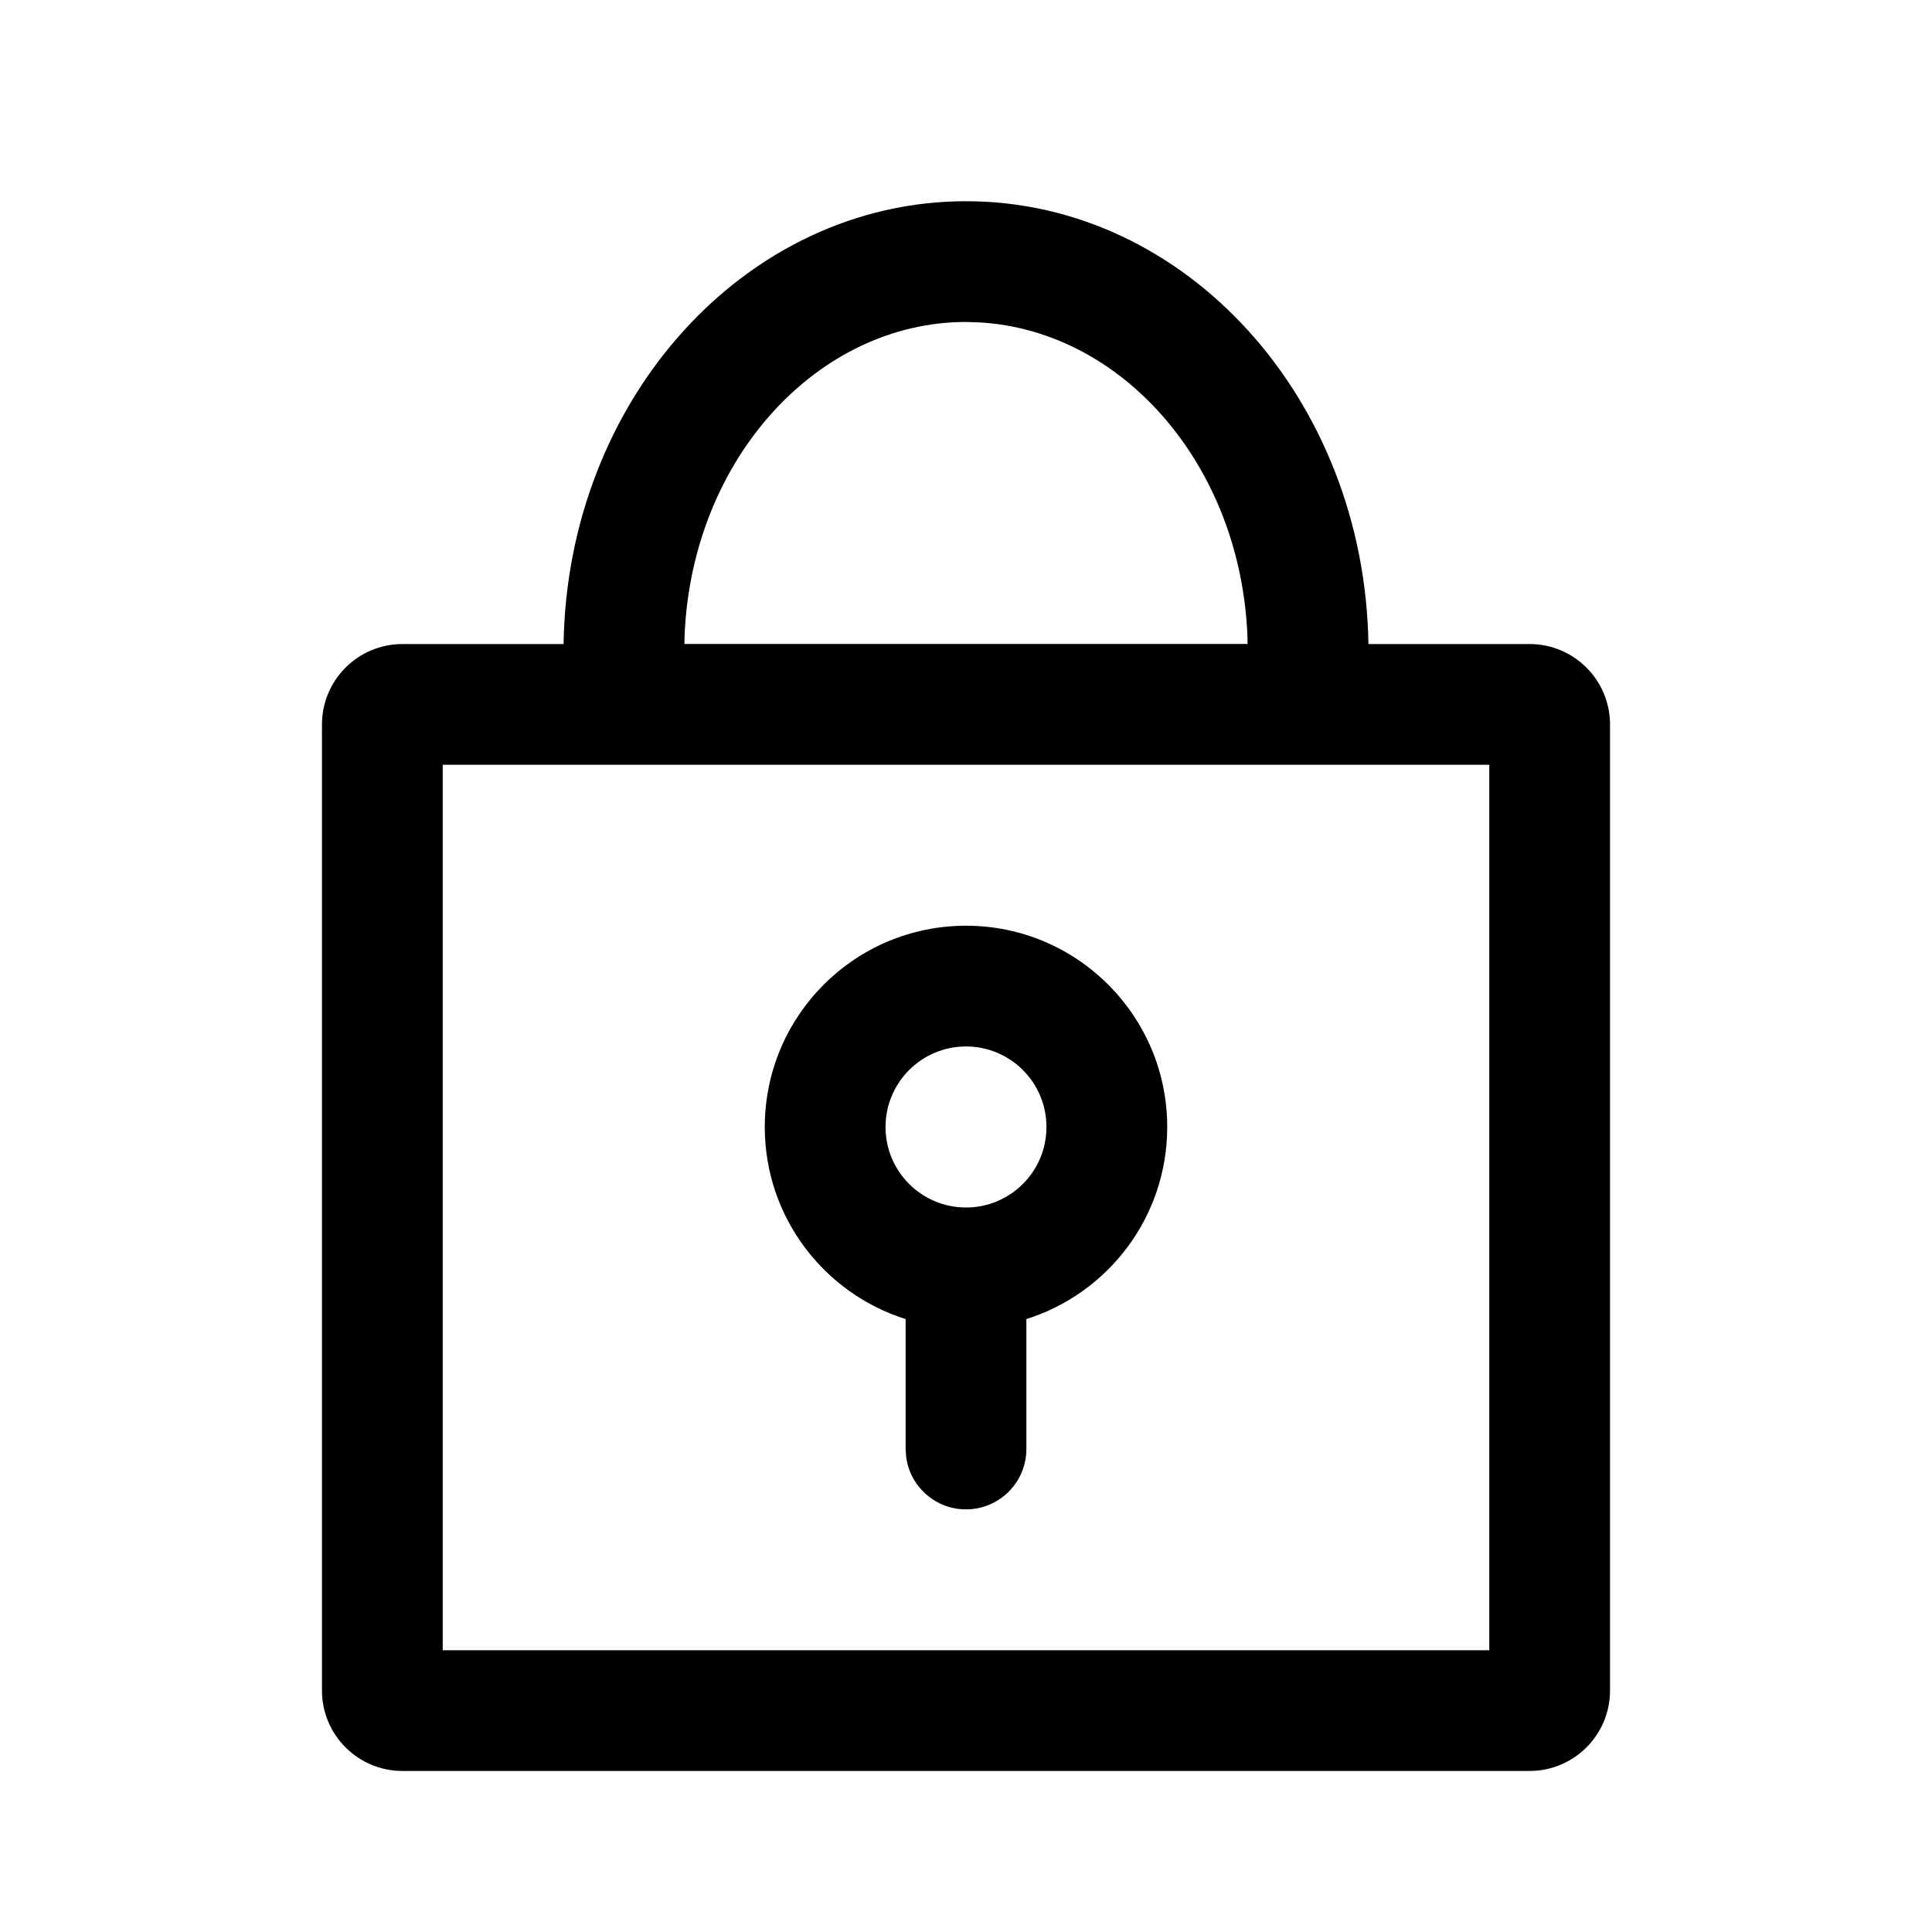 <svg viewBox="0 0 20 20" fill="none" xmlns="http://www.w3.org/2000/svg">
<path fill-rule="evenodd" clip-rule="evenodd" d="M10 9.583C8.849 9.583 7.917 10.516 7.917 11.667C7.917 12.599 8.53 13.389 9.375 13.655V15L9.381 15.085C9.422 15.39 9.684 15.625 10 15.625C10.345 15.625 10.625 15.345 10.625 15V13.655C11.47 13.389 12.083 12.599 12.083 11.667C12.083 10.516 11.15 9.583 10 9.583ZM10 10.833C10.46 10.833 10.833 11.206 10.833 11.667C10.833 12.127 10.46 12.5 10 12.5C9.54 12.5 9.167 12.127 9.167 11.667C9.167 11.206 9.54 10.833 10 10.833Z" fill="currentColor"/>
<path fill-rule="evenodd" clip-rule="evenodd" d="M4.167 6.667H5.834C5.873 4.128 7.724 2.083 10 2.083C12.276 2.083 14.126 4.128 14.166 6.667H15.833C16.294 6.667 16.667 7.04 16.667 7.5V17.5C16.667 17.96 16.294 18.333 15.833 18.333H4.167C3.706 18.333 3.333 17.96 3.333 17.5V7.5C3.333 7.04 3.706 6.667 4.167 6.667ZM7.087 6.571C7.167 4.741 8.472 3.333 10 3.333L10.147 3.338C11.611 3.425 12.835 4.8 12.913 6.571L12.915 6.666H7.085L7.087 6.571ZM4.583 7.917V17.083H15.417V7.917H4.583Z" fill="currentColor"/>
</svg>
